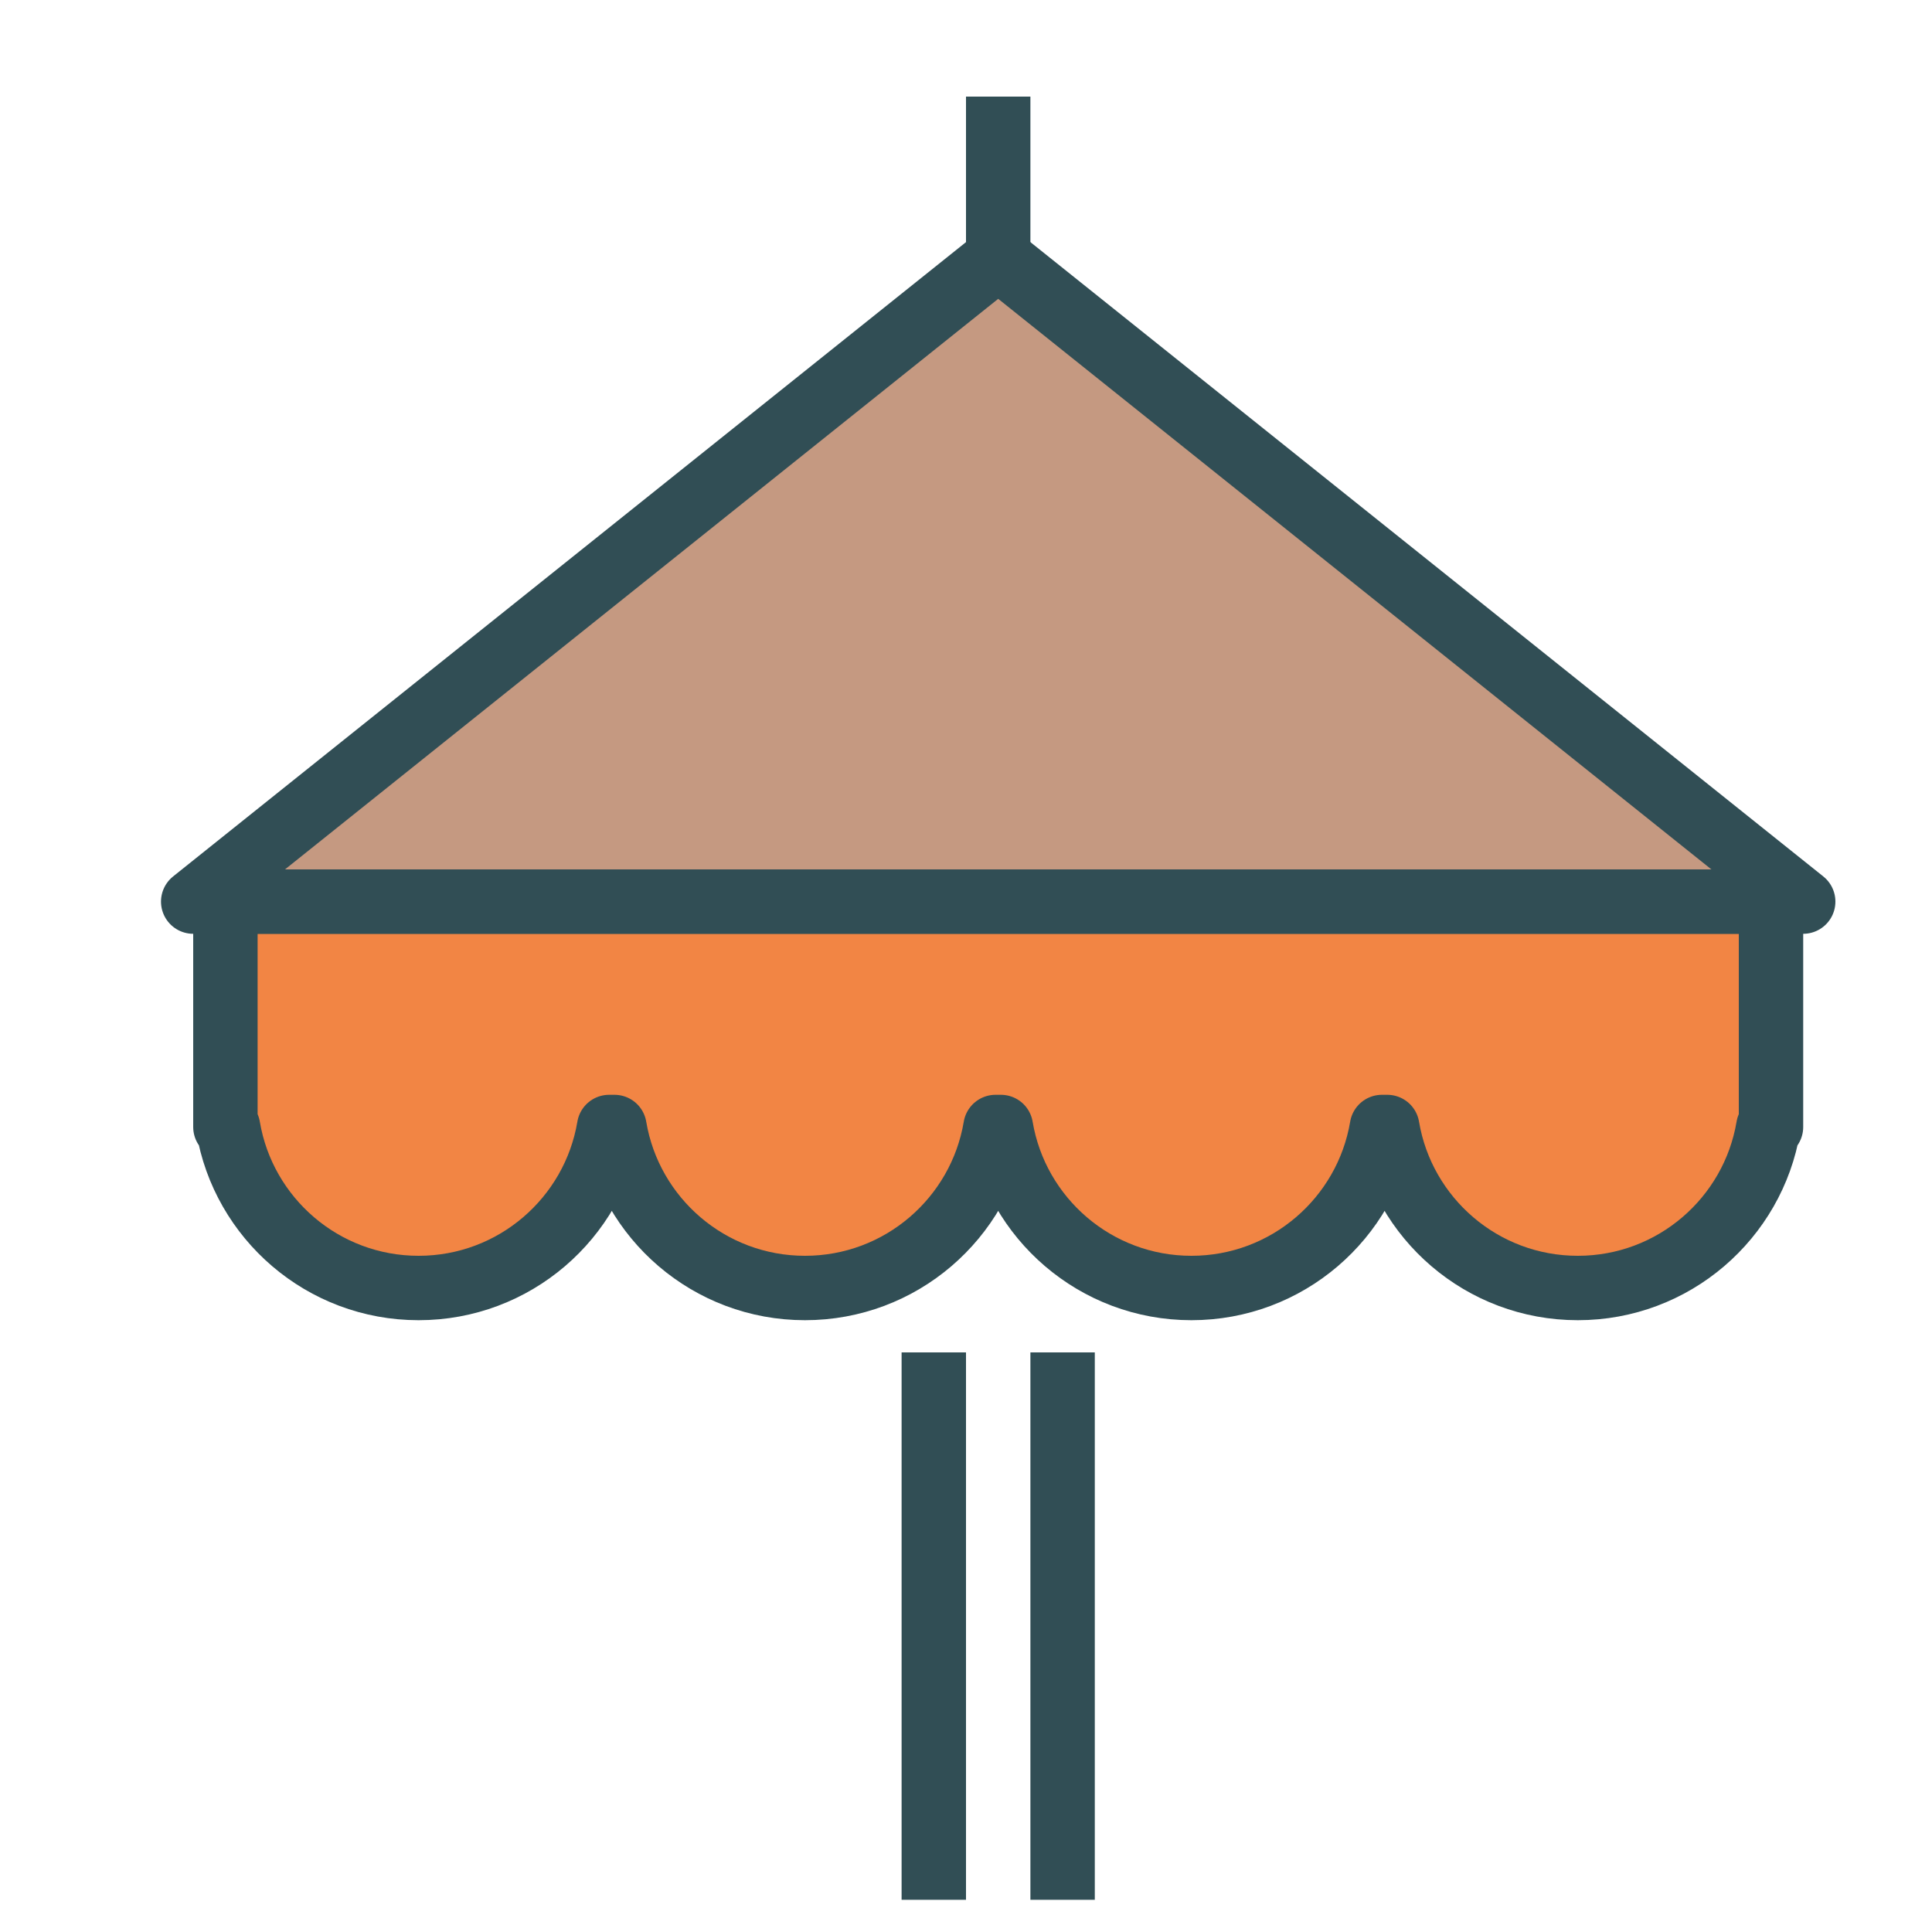 <?xml version="1.0" encoding="UTF-8" standalone="no"?>
<svg width="60px" height="60px" viewBox="0 0 60 60" version="1.1" xmlns="http://www.w3.org/2000/svg" xmlns:xlink="http://www.w3.org/1999/xlink" xmlns:sketch="http://www.bohemiancoding.com/sketch/ns">
    <!-- Generator: Sketch 3.2.2 (9983) - http://www.bohemiancoding.com/sketch -->
    <title>Umbrella</title>
    <desc>Created with Sketch.</desc>
    <defs></defs>
    <g id="colored" stroke="none" stroke-width="1" fill="none" fill-rule="evenodd" sketch:type="MSPage">
        <g id="Activities_sliced" sketch:type="MSLayerGroup" transform="translate(-240, 0)"></g>
        <g id="Activities" sketch:type="MSLayerGroup" transform="translate(-254, -2)" stroke="#314E55" stroke-width="2" stroke-linejoin="round">
            <g id="Umbrella" transform="translate(260, 6)" sketch:type="MSShapeGroup">
                <path d="M12.917,31 C12.441,33.838 9.973,36 7,36 C4.027,36 1.559,33.838 1.083,31 L1,31 L1,24 L49,24 L49,31 L48.917,31 C48.441,33.838 45.973,36 43,36 C40.027,36 37.559,33.838 37.083,31 L36.917,31 C36.441,33.838 33.973,36 31,36 C28.027,36 25.559,33.838 25.083,31 L24.917,31 C24.441,33.838 21.973,36 19,36 C16.027,36 13.559,33.838 13.083,31 L12.917,31 Z" id="Oval-800" stroke-linecap="round" fill="#F28544"></path>
                <polygon id="Triangle-27" stroke-linecap="round" fill="#C59981" points="25 4 50 24 0 24 "></polygon>
                <path d="M25,4 L25,0" id="Line" stroke-linecap="square"></path>
                <path d="M23,39 L23,54" id="Line" stroke-linecap="square"></path>
                <path d="M27,39 L27,54" id="Line" stroke-linecap="square"></path>
            </g>
        </g>
    </g>
</svg>